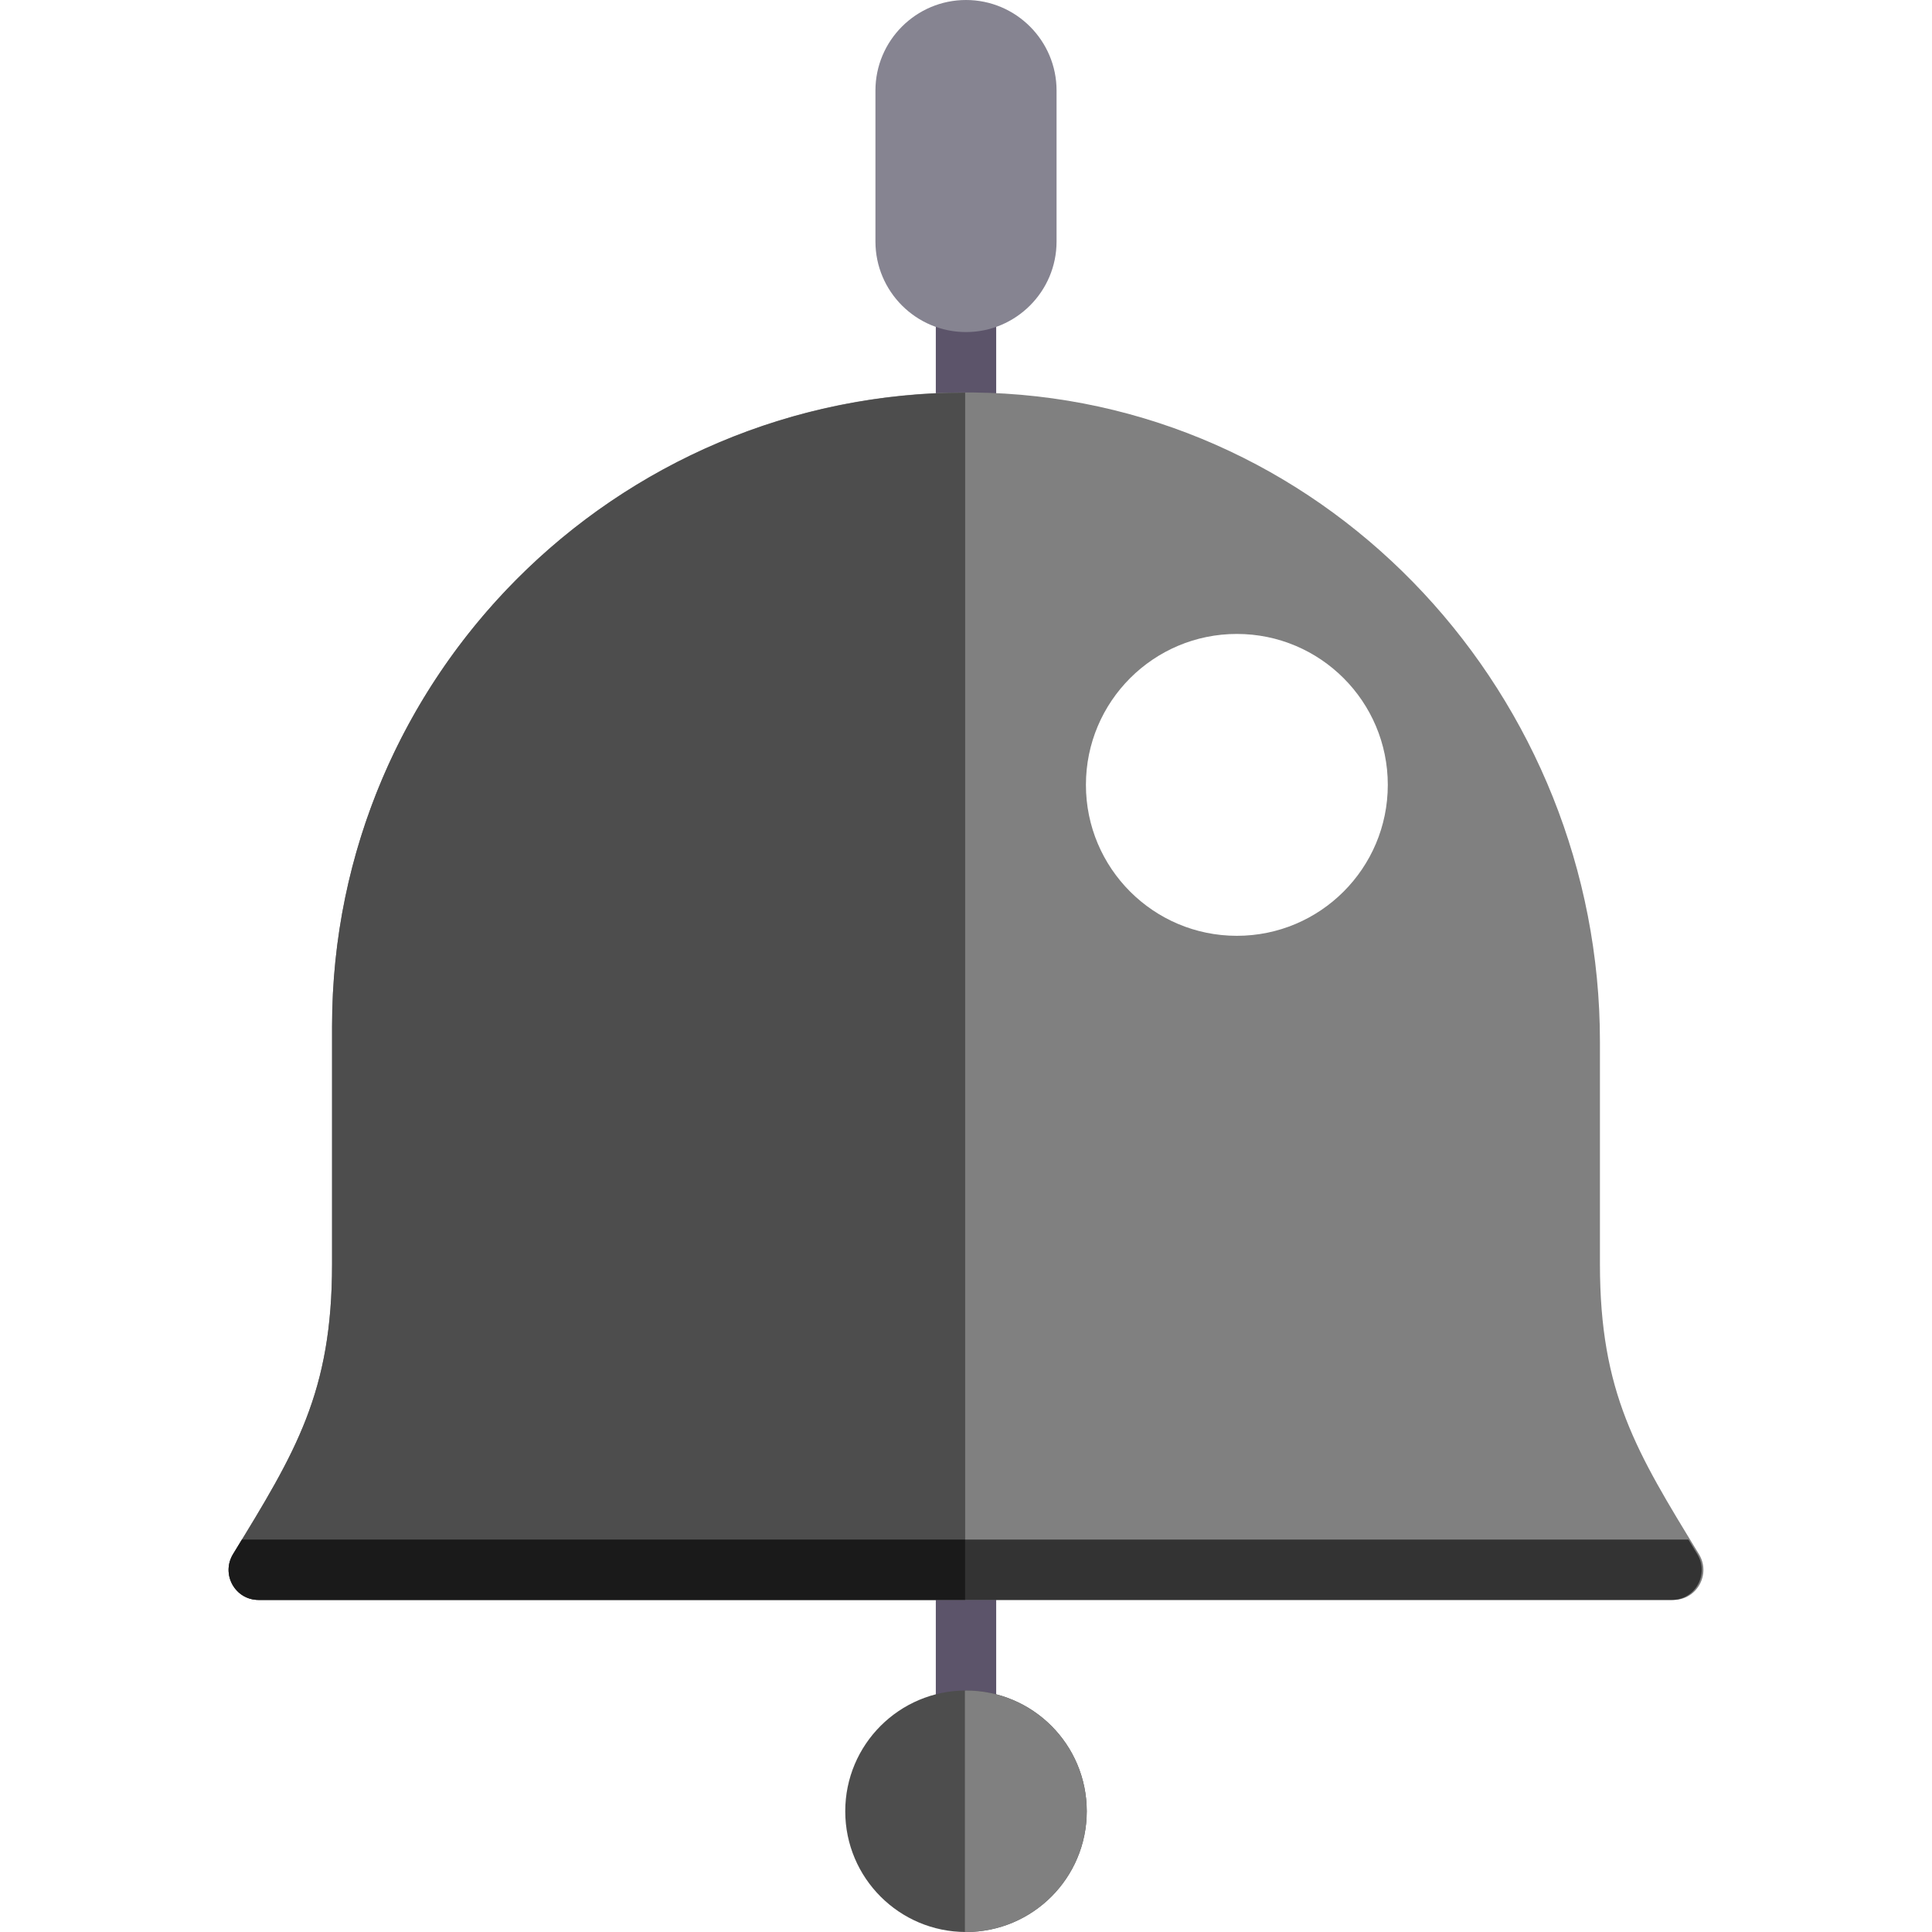 <?xml version="1.0" encoding="UTF-8" standalone="no"?>
<!-- Generator: Adobe Illustrator 19.0.0, SVG Export Plug-In . SVG Version: 6.00 Build 0)  -->

<svg
   xmlns:dc="http://purl.org/dc/elements/1.1/"
   xmlns:cc="http://creativecommons.org/ns#"
   xmlns:rdf="http://www.w3.org/1999/02/22-rdf-syntax-ns#"
   xmlns:svg="http://www.w3.org/2000/svg"
   xmlns="http://www.w3.org/2000/svg"
   xmlns:sodipodi="http://sodipodi.sourceforge.net/DTD/sodipodi-0.dtd"
   xmlns:inkscape="http://www.inkscape.org/namespaces/inkscape"
   version="1.1"
   id="Layer_1"
   x="0px"
   y="0px"
   viewBox="0 0 512 512"
   style="enable-background:new 0 0 512 512;"
   xml:space="preserve"
   inkscape:version="0.91 r13725"
   sodipodi:docname="bell.svg"><defs
     id="defs81" /><sodipodi:namedview
     pagecolor="#ffffff"
     bordercolor="#666666"
     borderopacity="1"
     objecttolerance="10"
     gridtolerance="10"
     guidetolerance="10"
     inkscape:pageopacity="0"
     inkscape:pageshadow="2"
     inkscape:window-width="1366"
     inkscape:window-height="712"
     id="namedview79"
     showgrid="false"
     inkscape:zoom="0.4609375"
     inkscape:cx="256"
     inkscape:cy="256"
     inkscape:window-x="0"
     inkscape:window-y="30"
     inkscape:window-maximized="1"
     inkscape:current-layer="Layer_1" /><g
     id="g3"><g
       id="g5"><g
         id="g7"><path
           style="fill:#5C546A;"
           d="M256,128c-4.422,0-8-3.582-8-8V72c0-4.418,3.578-8,8-8s8,3.582,8,8v48     C264,124.418,260.421,128,256,128z"
           id="path9" /></g></g><g
       id="g11"><path
         style="fill:#868491;"
         d="M256,0c-13.234,0-24,10.766-24,24v40c0,13.234,10.766,24,24,24c13.234,0,24-10.766,24-24V24    C280,10.766,269.234,0,256,0z"
         id="path13" /></g><g
       id="g15"><g
         id="g17"><path
           style="fill:#5C546A;"
           d="M256,464c-4.422,0-8-3.582-8-8v-40c0-4.418,3.578-8,8-8s8,3.582,8,8v40     C264,460.418,260.421,464,256,464z"
           id="path19" /></g></g><g
       id="g21"><path
         style="fill:#808080"
         d="M443.459,424c6.27,0,10.029-6.837,6.754-12.184C433.644,384.77,424,369.043,424,335v-58.974    c0-91.095-70.836-168.68-161.874-171.917C166.55,100.711,88,177.182,88,272v63c0,34.043-9.644,49.771-26.213,76.816    C58.511,417.163,62.27,424,68.541,424H443.459z"
         id="path23" /></g><g
       id="g25"><circle
         style="fill:#4d4d4d"
         cx="256"
         cy="480"
         r="32"
         id="circle27" /></g><g
       id="g29"><path
         style="fill:#4d4d4d"
         d="M255.781,104.047C163.103,104.171,88,179.293,88,272v63c0,34.043-9.645,49.771-26.213,76.816    C58.511,417.162,62.27,424,68.541,424h187.24V104.047z"
         id="path31" /></g><g
       id="g33"><circle
         style="fill:#FFFFFF;"
         cx="327.781"
         cy="208"
         r="40"
         id="circle35" /></g><g
       id="g37"><path
         style="fill:#808080"
         d="M256,448c-0.1,0-0.193,0.029-0.292,0.029v63.941c0.1,0.001,0.192,0.029,0.292,0.029    c17.673,0,32-14.327,32-32C288,462.327,273.673,448,256,448z"
         id="path39" /></g><g
       id="g41"><path
         style="fill:#1a1a1a"
         d="M61.787,411.816C58.511,417.162,62.27,424,68.541,424h187.24v-16H64.108    C63.325,409.283,62.604,410.482,61.787,411.816z"
         id="path43" /></g><g
       id="g45"><path
         style="fill:#333333"
         d="M449.775,411.816c3.275,5.347-0.483,12.184-6.754,12.184h-187.24v-16h191.672    C448.236,409.283,448.957,410.482,449.775,411.816z"
         id="path47" /></g></g><g
     id="g49" /><g
     id="g51" /><g
     id="g53" /><g
     id="g55" /><g
     id="g57" /><g
     id="g59" /><g
     id="g61" /><g
     id="g63" /><g
     id="g65" /><g
     id="g67" /><g
     id="g69" /><g
     id="g71" /><g
     id="g73" /><g
     id="g75" /><g
     id="g77" /></svg>